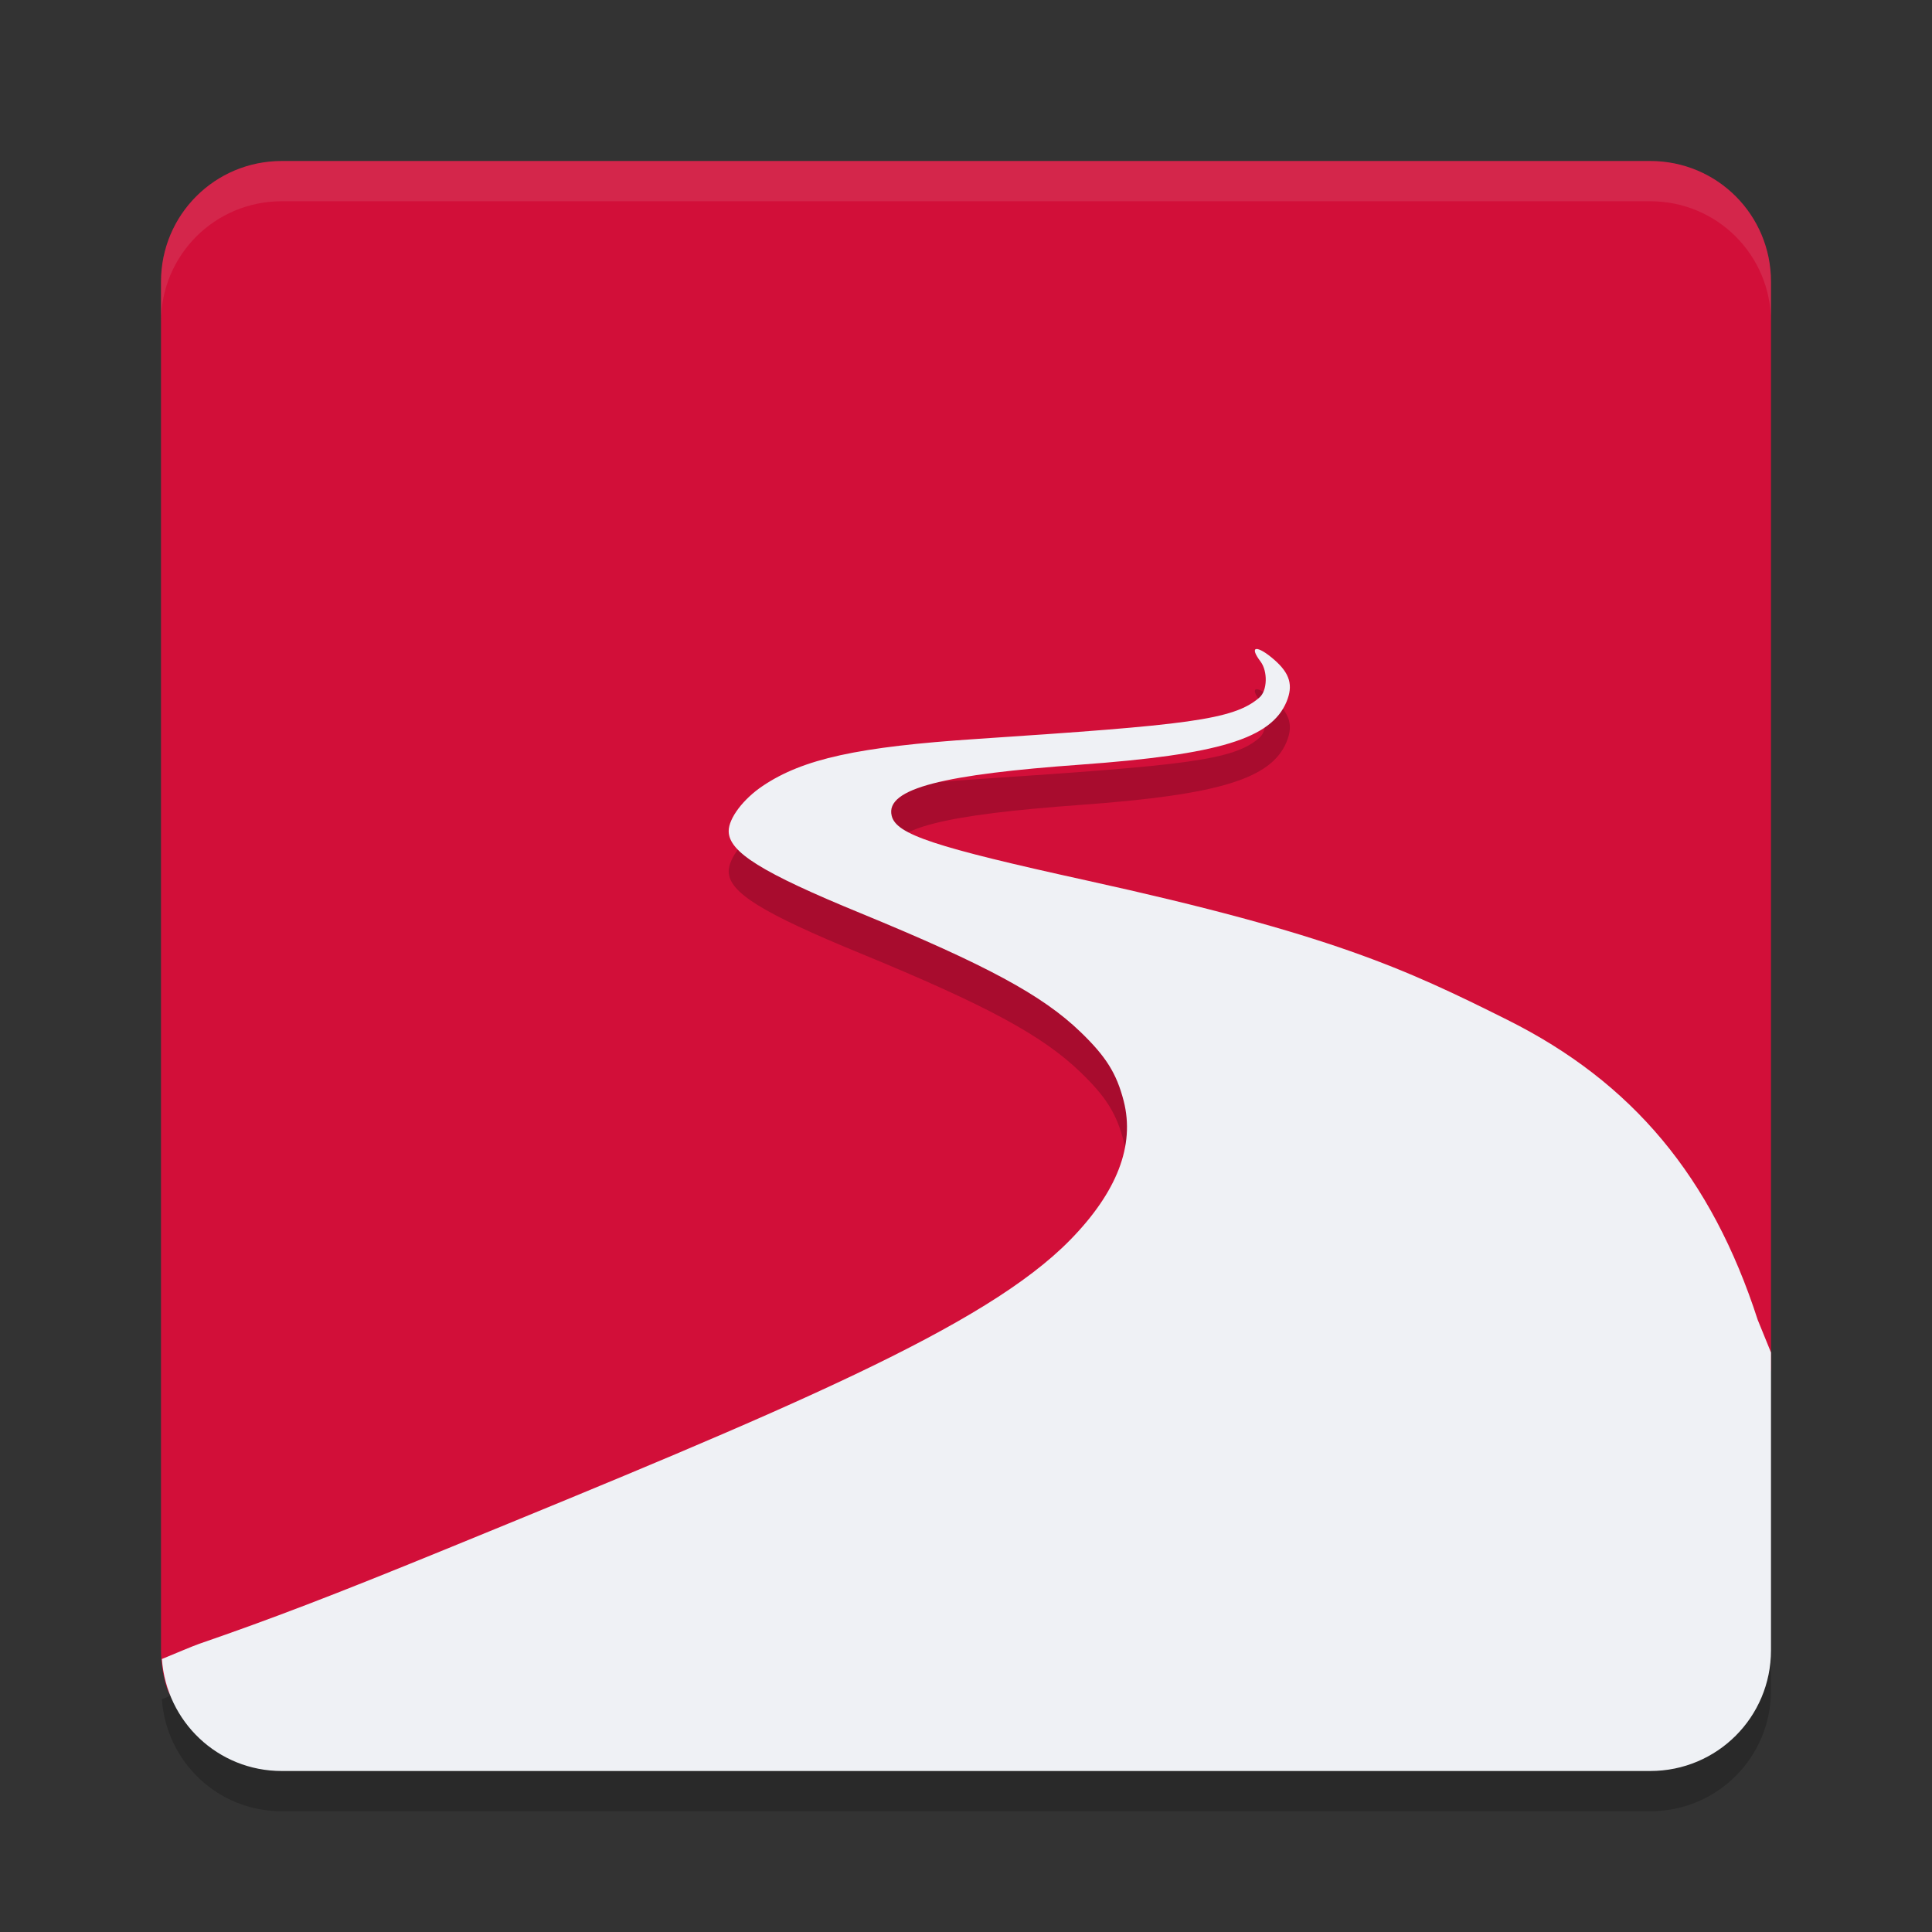 <svg xmlns="http://www.w3.org/2000/svg" width="24" height="24" version="1.1">
 <rect width="100%" height="100%" fill="#333333" stroke="none"/>
 <path style="fill:#d20f39" d="m 3.5,2 h 17 C 21.331,2 22,2.669 22,3.5 v 13.499 l -0.426,3.312 c -0.106,0.824 -0.574,1.261 -1.405,1.263 L 4.21,21.622 C 3.535,21.624 2.257,21.559 2.067,20.948 2.024,20.806 2,20.656 2,20.5 V 3.5 C 2,2.669 2.669,2 3.5,2 Z"/>
 <path style="opacity:0.1;fill:#eff1f5" d="M 3.5,2 C 2.669,2 2,2.669 2,3.5 V 4 C 2,3.169 2.669,2.5 3.5,2.5 h 17 C 21.331,2.5 22,3.169 22,4 V 3.5 C 22,2.669 21.331,2 20.5,2 Z"/>
 <path style="opacity:0.2" d="m 15.607,8.562 c -0.035,0.004 -0.024,0.056 0.052,0.156 0.091,0.121 0.085,0.361 -0.013,0.446 -0.322,0.282 -0.906,0.342 -3.506,0.515 -1.483,0.098 -2.165,0.248 -2.665,0.584 -0.243,0.163 -0.423,0.402 -0.423,0.561 0,0.26 0.411,0.516 1.641,1.021 1.56,0.642 2.255,1.017 2.729,1.474 0.318,0.306 0.449,0.516 0.537,0.858 0.141,0.552 -0.082,1.131 -0.667,1.728 -1.055,1.076 -3.465,2.086 -7.772,3.847 -1.387,0.567 -2.152,0.86 -3.048,1.169 -0.072,0.025 -0.287,0.116 -0.461,0.188 C 2.067,21.887 2.706,22.5 3.5,22.5 h 17 C 21.331,22.5 22,21.831 22,21 V 17.301 L 21.835,16.896 C 21.262,15.123 20.279,13.945 18.725,13.169 17.456,12.535 16.535,12.105 13.492,11.436 11.601,11.02 11.134,10.865 11.077,10.635 10.99,10.288 11.759,10.119 13.419,9.999 15.142,9.874 15.79,9.676 15.982,9.217 16.066,9.014 16.024,8.867 15.833,8.699 15.724,8.603 15.642,8.559 15.607,8.562 Z"/>
 <path style="fill:#eff1f5" d="m 15.607,8.062 c -0.035,0.004 -0.024,0.056 0.052,0.156 0.091,0.121 0.085,0.361 -0.013,0.446 -0.322,0.282 -0.906,0.342 -3.506,0.515 -1.483,0.098 -2.165,0.248 -2.665,0.584 -0.243,0.163 -0.423,0.402 -0.423,0.561 0,0.26 0.411,0.516 1.641,1.021 1.56,0.642 2.255,1.017 2.729,1.474 0.318,0.306 0.449,0.516 0.537,0.858 0.141,0.552 -0.082,1.131 -0.667,1.728 -1.055,1.076 -3.465,2.086 -7.772,3.847 -1.387,0.567 -2.152,0.86 -3.048,1.169 -0.072,0.025 -0.287,0.116 -0.461,0.188 C 2.067,21.387 2.706,22 3.5,22 h 17 C 21.331,22 22,21.331 22,20.5 V 16.801 L 21.835,16.396 C 21.262,14.623 20.279,13.445 18.725,12.669 17.456,12.035 16.535,11.605 13.492,10.936 11.601,10.52 11.134,10.365 11.077,10.135 10.99,9.788 11.759,9.619 13.419,9.499 15.142,9.374 15.79,9.176 15.982,8.717 16.066,8.514 16.024,8.367 15.833,8.199 15.724,8.103 15.642,8.059 15.607,8.062 Z"/>
</svg>
